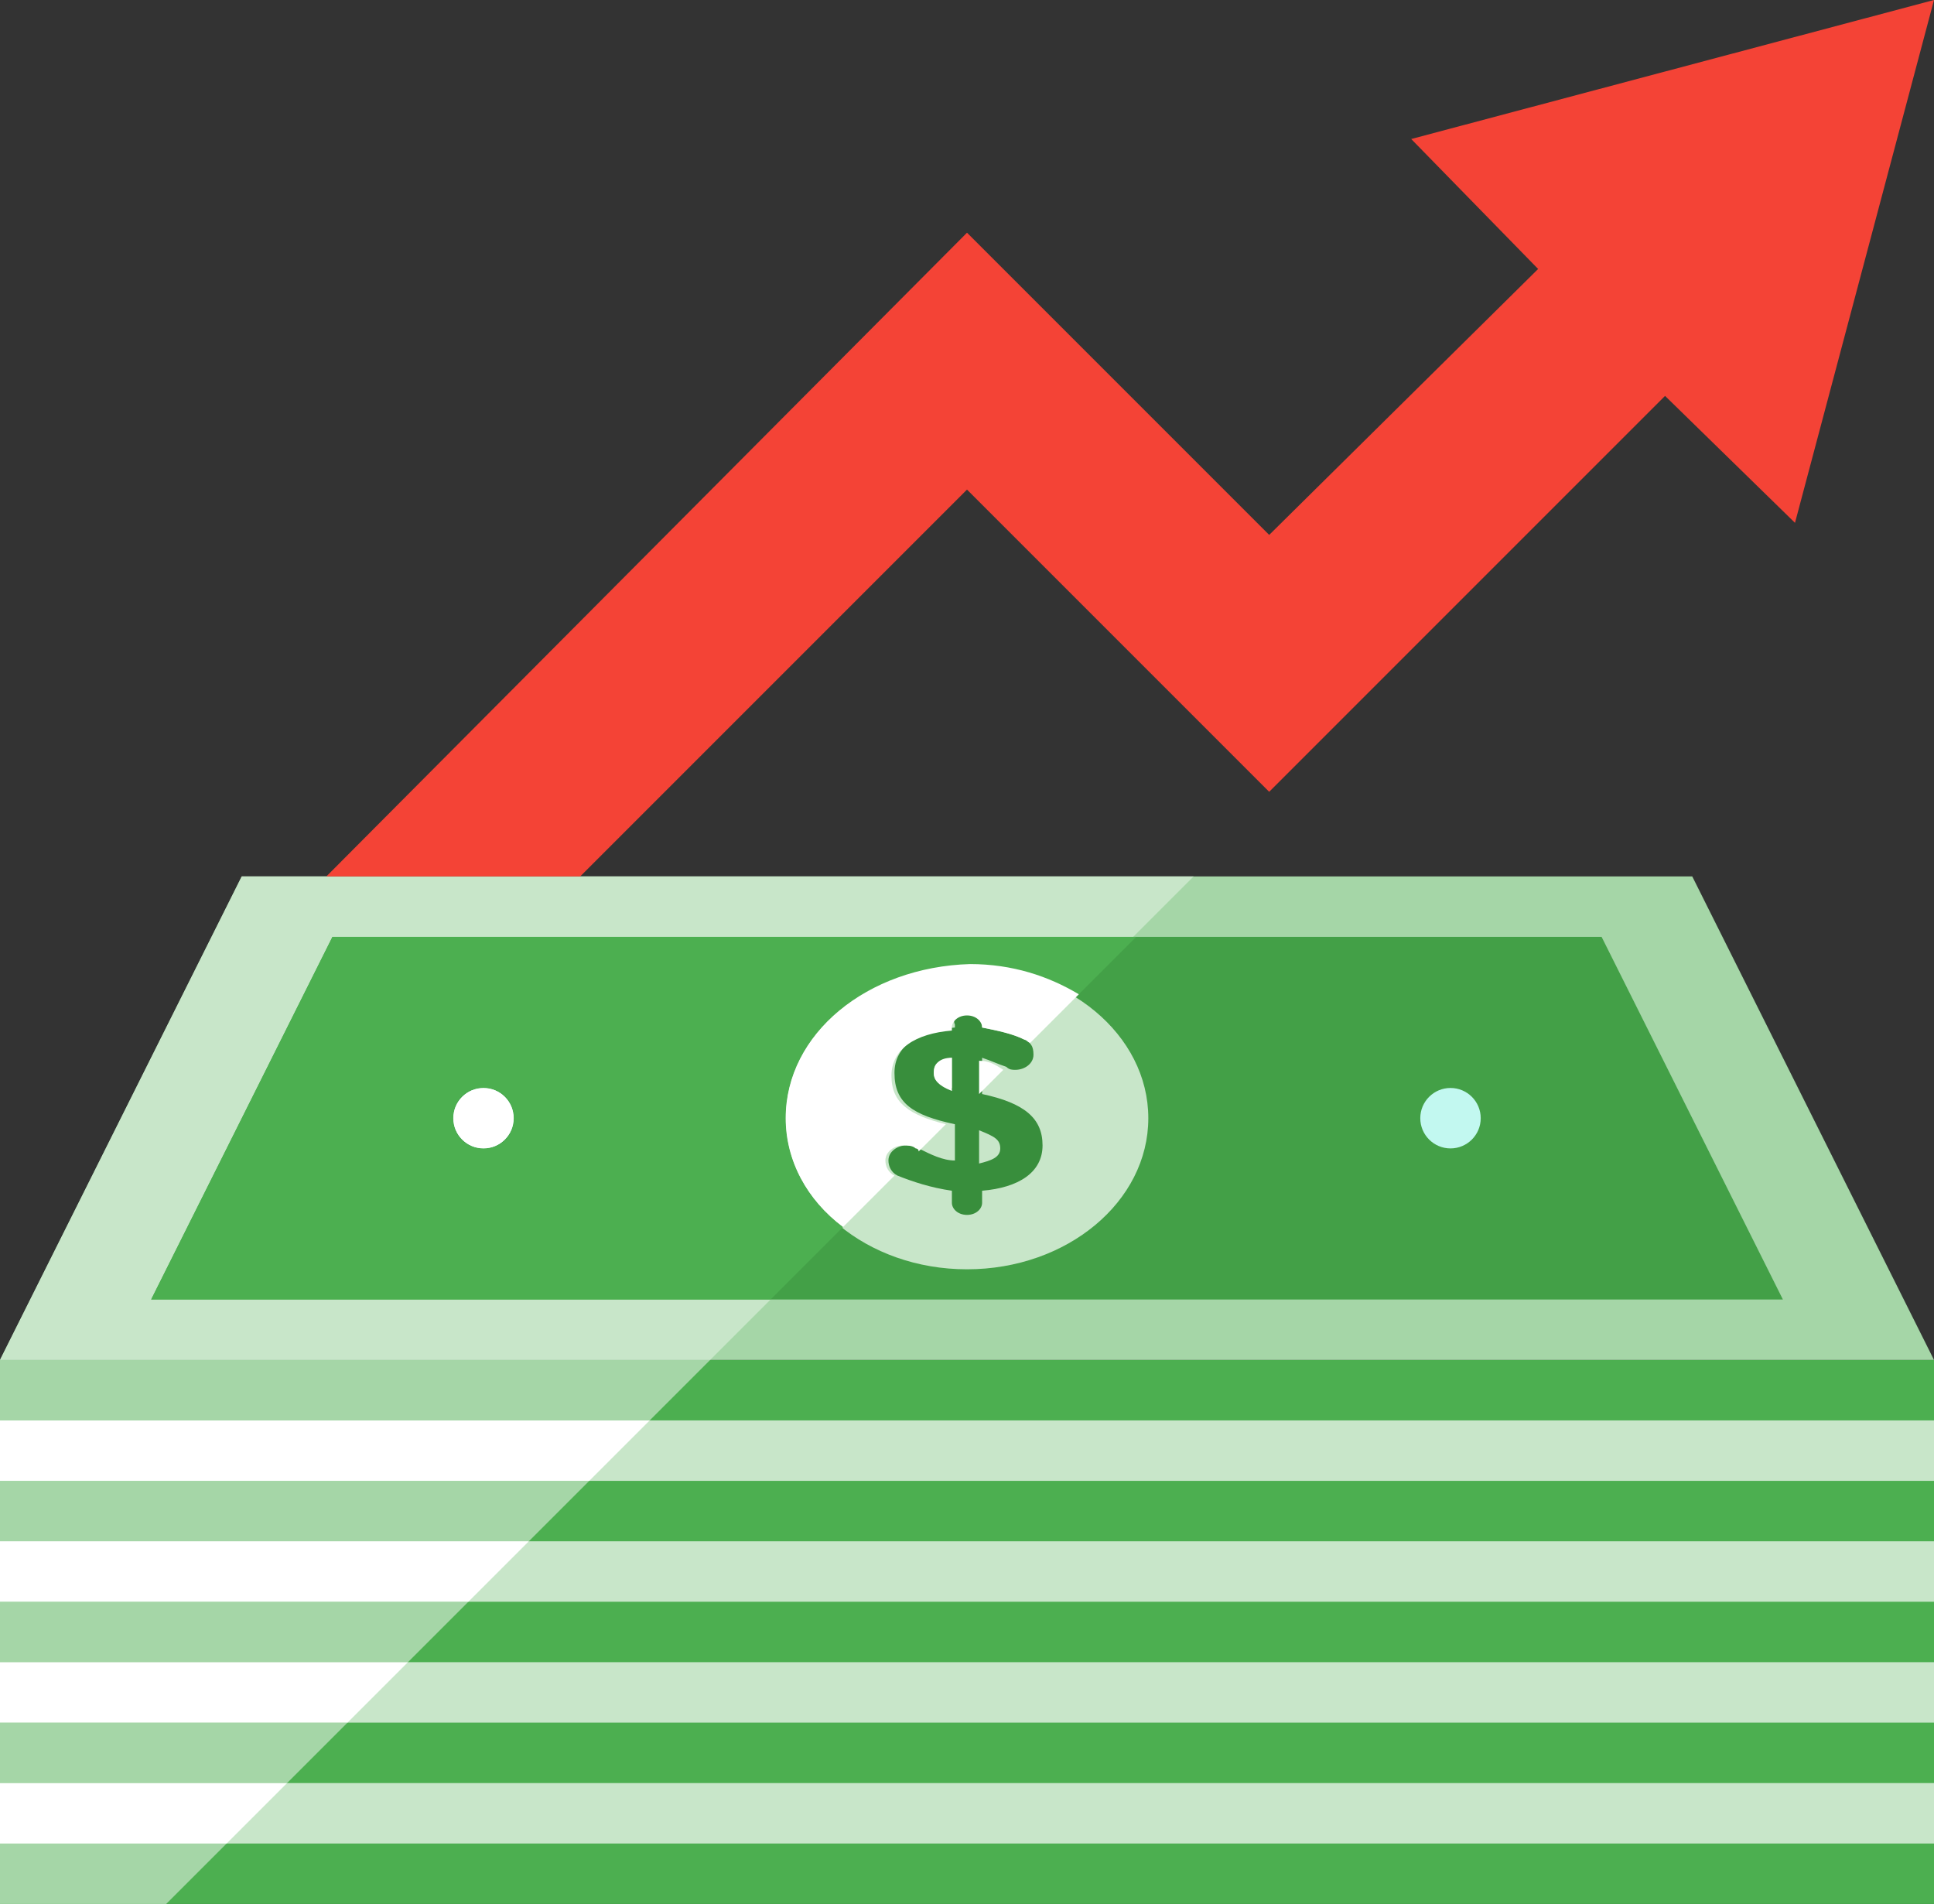 <?xml version="1.0" encoding="utf-8"?>
<!-- Generator: Adobe Illustrator 18.0.0, SVG Export Plug-In . SVG Version: 6.00 Build 0)  -->
<!DOCTYPE svg PUBLIC "-//W3C//DTD SVG 1.1//EN" "http://www.w3.org/Graphics/SVG/1.1/DTD/svg11.dtd">
<svg version="1.1" id="Capa_1" xmlns="http://www.w3.org/2000/svg" xmlns:xlink="http://www.w3.org/1999/xlink" x="0px" y="0px"
	 viewBox="23 24 64 63" enable-background="new 23 24 64 63" xml:space="preserve">
<rect x="23" y="24" width="64" height="63" fill="#333333" stroke="none"/>
<g id="Artboard">
</g>
<rect x="23" y="69" fill="#4CAF50" width="64" height="18"/>
<polygon fill="#A5D6A7" points="23,69 31,53 79,53 87,69 "/>
<polygon fill="#43A047" points="28,67 34,55 76,55 82,67 "/>
<circle fill="#C2F8F0" cx="71" cy="61" r="1"/>
<circle fill="#C2F8F0" cx="39" cy="61" r="1"/>
<ellipse fill="#C8E6C9" cx="55" cy="61" rx="6" ry="5"/>
<g>
	<path fill="#388E3C" d="M55,57.5c0.3,0,0.5,0.2,0.5,0.4V58c0.5,0.1,1,0.2,1.4,0.4c0.2,0.1,0.3,0.2,0.3,0.5s-0.3,0.5-0.6,0.5
		c-0.1,0-0.2,0-0.3-0.1c-0.3-0.1-0.5-0.2-0.8-0.3v1.2c1.4,0.3,2,0.8,2,1.7s-0.8,1.4-2,1.5v0.4c0,0.2-0.2,0.4-0.5,0.4
		s-0.5-0.2-0.5-0.4v-0.4c-0.7-0.1-1.3-0.3-1.8-0.5c-0.2-0.1-0.3-0.3-0.3-0.5c0-0.3,0.3-0.5,0.6-0.5c0.1,0,0.3,0,0.4,0.1
		c0.4,0.2,0.8,0.4,1.2,0.4v-1.2c-1.4-0.3-2-0.7-2-1.7c0-0.9,0.8-1.4,2-1.5v-0.1C54.5,57.7,54.7,57.5,55,57.5z M54.5,60v-1
		c-0.5,0.1-0.6,0.2-0.6,0.5C53.9,59.7,54,59.9,54.5,60z M55.4,61.4v1.1c0.4-0.1,0.7-0.2,0.7-0.5C56.1,61.7,55.9,61.6,55.4,61.4z"/>
</g>
<rect x="23" y="71" fill="#C8E6C9" width="64" height="2"/>
<rect x="23" y="75" fill="#C8E6C9" width="64" height="2"/>
<rect x="23" y="79" fill="#C8E6C9" width="64" height="2"/>
<rect x="23" y="83" fill="#C8E6C9" width="64" height="2"/>
<polygon fill="#A5D6A7" points="23,71 44.5,71 46.5,69 23,69 "/>
<polygon fill="#A5D6A7" points="23,75 40.5,75 42.5,73 23,73 "/>
<polygon fill="#A5D6A7" points="23,85 23,87 28.5,87 30.5,85 "/>
<polygon fill="#A5D6A7" points="23,79 36.5,79 38.5,77 23,77 "/>
<polygon fill="#A5D6A7" points="23,83 32.5,83 34.5,81 23,81 "/>
<polygon fill="#C8E6C9" points="23,69 46.5,69 48.5,67 28,67 34,55 60.5,55 62.5,53 31,53 "/>
<path fill="#4CAF50" d="M49,61c0-2.8,2.7-5,6-5c1.3,0,2.6,0.4,3.6,1l2-2H34l-6,12h20.5l2.4-2.4C49.7,63.7,49,62.4,49,61z M39,62
	c-0.6,0-1-0.4-1-1s0.4-1,1-1s1,0.4,1,1S39.6,62,39,62z"/>
<circle fill="#FFFFFF" cx="39" cy="61" r="1"/>
<path fill="#FFFFFF" d="M49,61c0,1.4,0.7,2.7,1.9,3.6l1.7-1.7c-0.2-0.1-0.3-0.3-0.3-0.5c0-0.3,0.3-0.5,0.6-0.5c0.1,0,0.3,0,0.4,0.1
	c0,0,0.1,0,0.1,0.1l0.9-0.9c-1.2-0.3-1.8-0.7-1.8-1.6c0-0.9,0.8-1.4,2-1.5V58c0-0.2,0.2-0.4,0.5-0.4s0.5,0.2,0.5,0.4v0
	c0.5,0.1,1,0.2,1.4,0.4c0.1,0,0.1,0.1,0.2,0.1l1.6-1.6c-1-0.6-2.2-1-3.6-1C51.7,56,49,58.2,49,61z"/>
<path fill="#FFFFFF" d="M55.4,59.1v1.1l0.8-0.8l0,0C55.9,59.2,55.7,59.1,55.4,59.1z"/>
<path fill="#FFFFFF" d="M53.9,59.5c0,0.2,0.1,0.4,0.6,0.6V59C54.1,59,53.9,59.2,53.9,59.5z"/>
<polygon fill="#FFFFFF" points="23,73 42.5,73 44.5,71 23,71 "/>
<polygon fill="#FFFFFF" points="23,77 38.5,77 40.5,75 23,75 "/>
<polygon fill="#FFFFFF" points="23,81 34.5,81 36.5,79 23,79 "/>
<polygon fill="#FFFFFF" points="23,85 30.5,85 32.5,83 23,83 "/>
<polygon fill="#F44336" points="69.7,28.6 73.9,32.9 65,41.7 55,31.7 33.8,53 42.2,53 55,40.2 65,50.2 78.1,37.1 82.4,41.3 87,24 
	"/>
<g id="Artboard_1_" opacity="0.3">
</g>
</svg>
